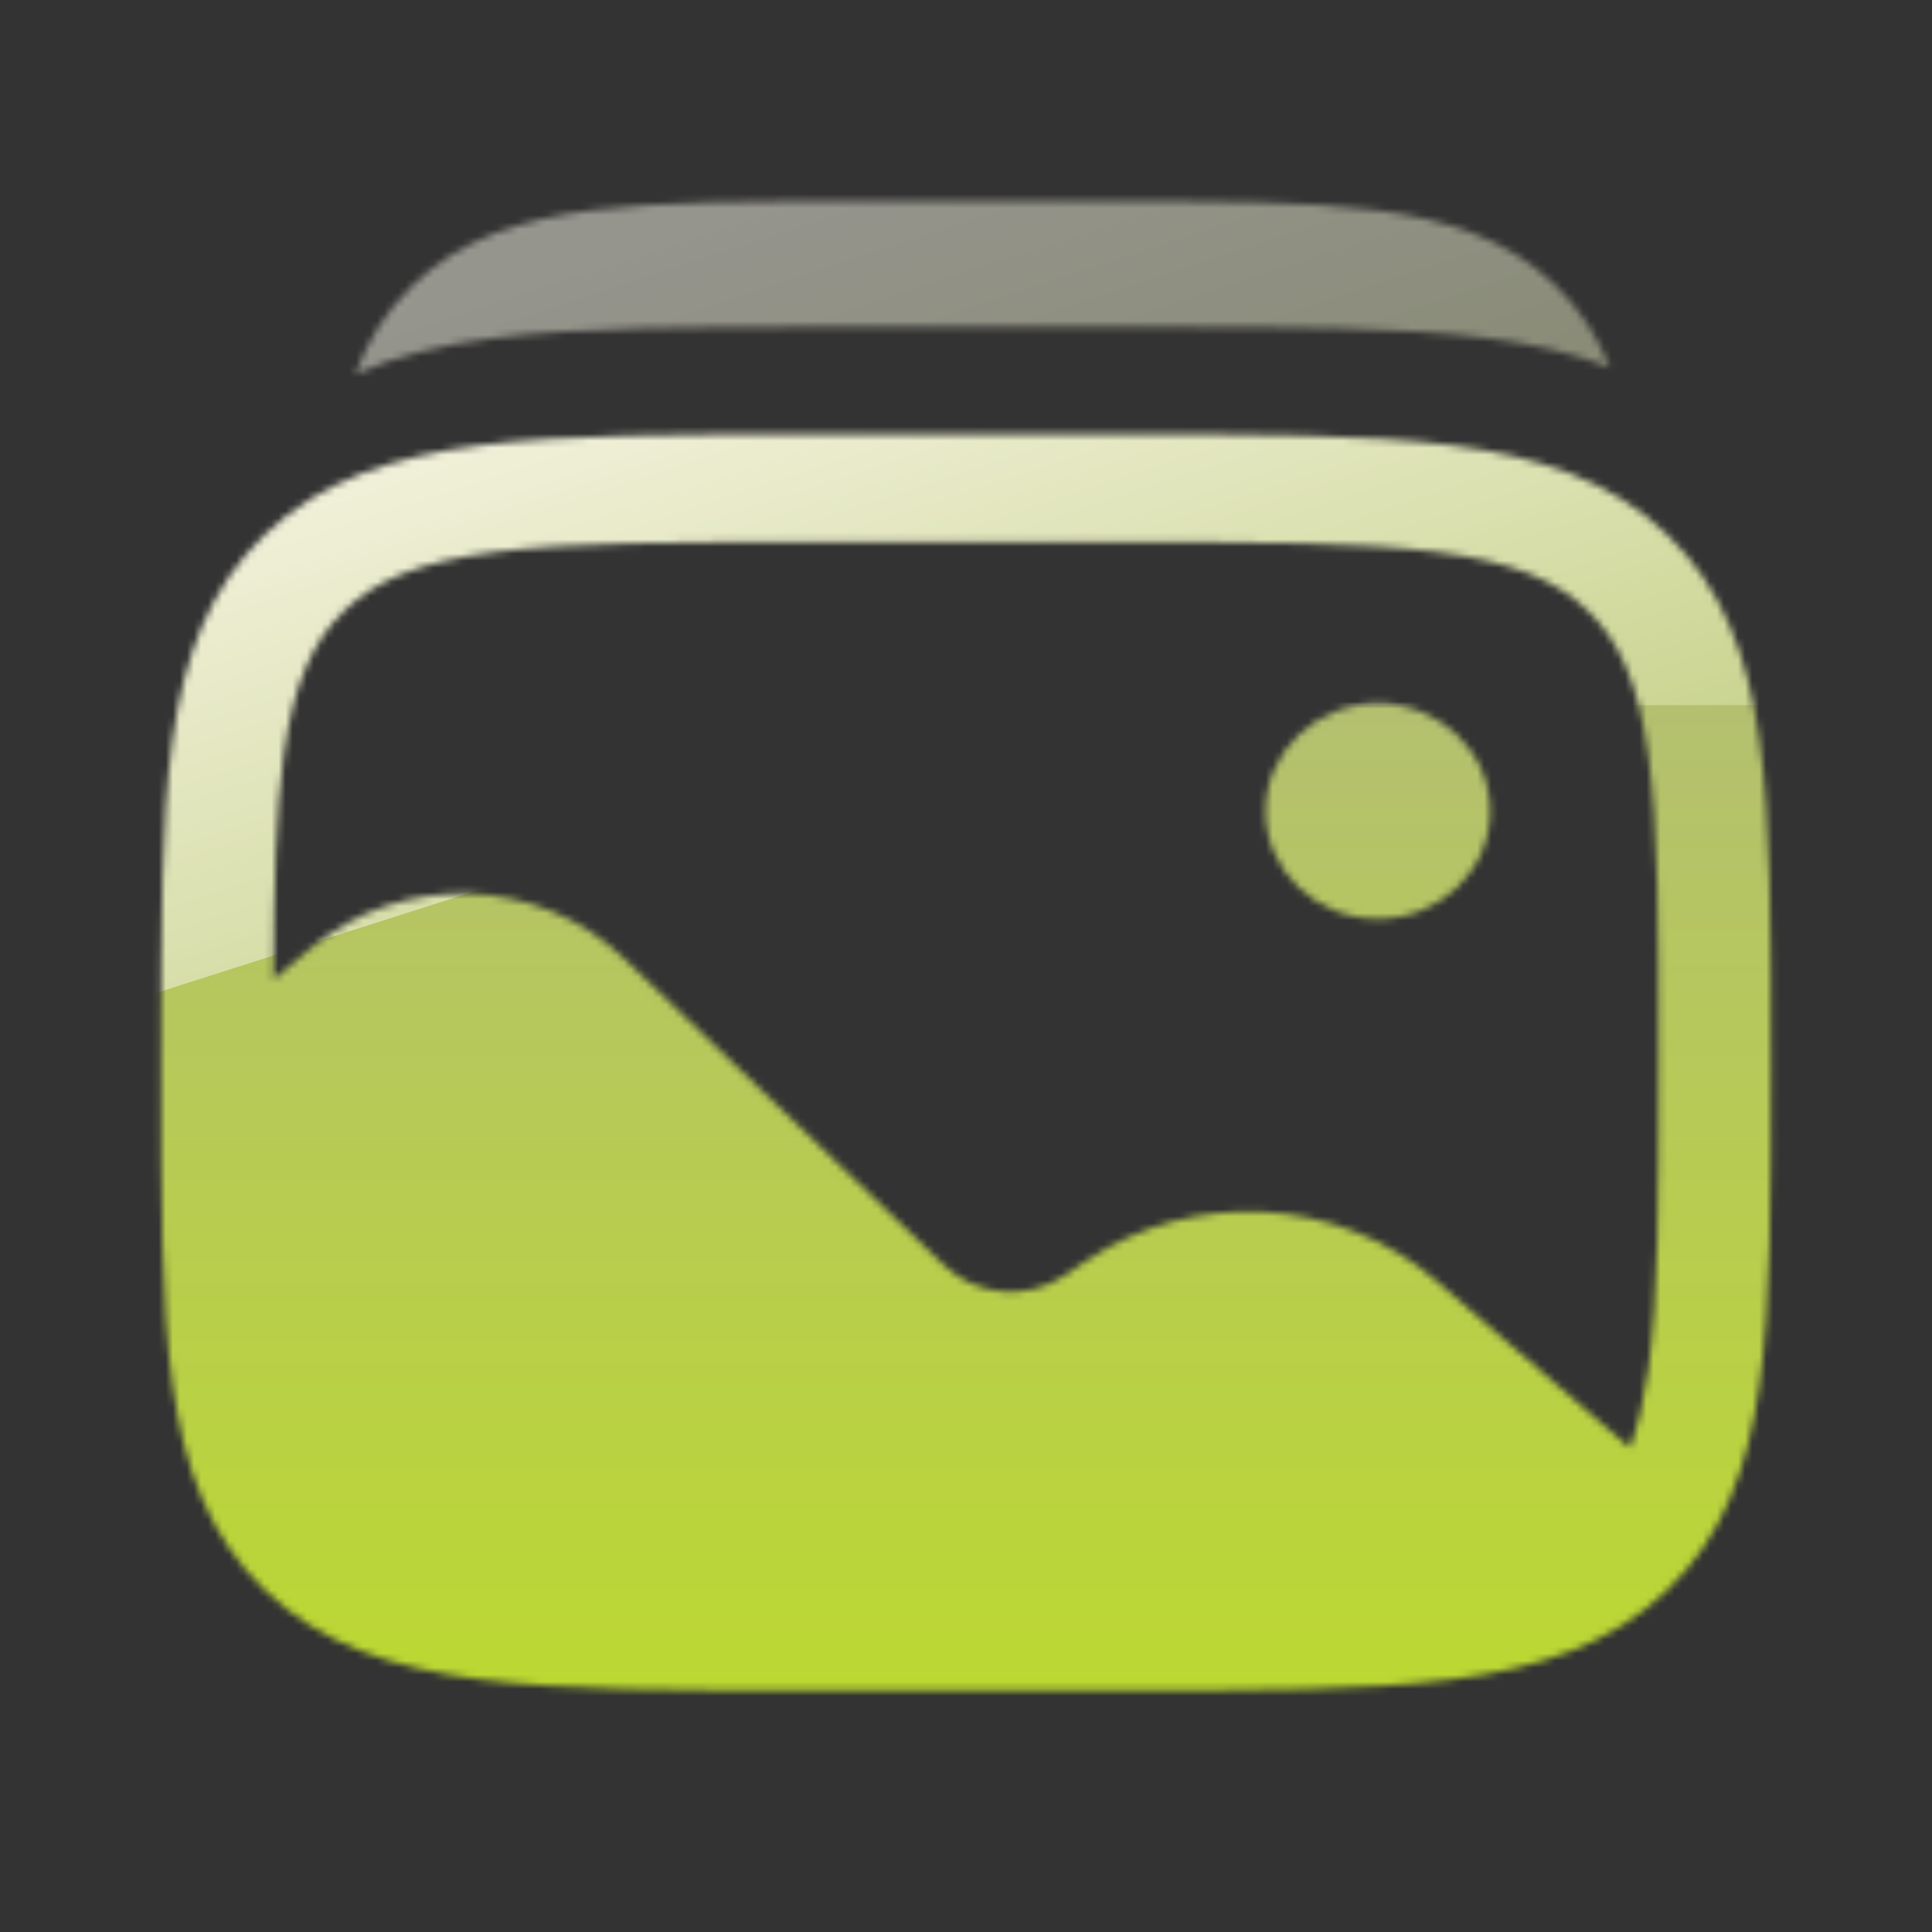 <svg width="274" height="274" viewBox="0 0 274 274" fill="none" xmlns="http://www.w3.org/2000/svg">
<rect x="0" y="0" width="274" height="274" fill="#333333" stroke="none"/>
<mask id="mask0_9_47" style="mask-type:alpha" maskUnits="userSpaceOnUse" x="22" y="28" width="230" height="212">
<path d="M211.341 115.042C211.341 123.475 204.209 130.312 195.411 130.312C186.613 130.312 179.48 123.475 179.48 115.042C179.48 106.609 186.613 99.772 195.411 99.772C204.209 99.772 211.341 106.609 211.341 115.042Z" fill="#1C274C"/>
<path fill-rule="evenodd" clip-rule="evenodd" d="M205.914 63.158C193.816 61.598 178.357 61.599 158.839 61.599H115.161C95.643 61.599 80.184 61.598 68.086 63.158C55.634 64.762 45.556 68.143 37.608 75.761C29.661 83.379 26.134 93.039 24.46 104.974C22.833 116.571 22.833 131.389 22.833 150.097V151.246C22.833 169.953 22.833 184.771 24.46 196.368C26.134 208.303 29.661 217.962 37.608 225.581C45.556 233.199 55.634 236.58 68.086 238.185C80.184 239.743 95.643 239.743 115.161 239.743H158.839C178.357 239.743 193.816 239.743 205.914 238.185C218.365 236.58 228.444 233.199 236.391 225.581C244.339 217.962 247.866 208.303 249.54 196.368C251.167 184.771 251.167 169.953 251.167 151.246V150.097C251.167 131.389 251.167 116.571 249.54 104.974C247.866 93.039 244.339 83.379 236.391 75.761C228.444 68.143 218.365 64.762 205.914 63.158ZM70.208 78.291C59.523 79.668 53.367 82.25 48.873 86.558C44.378 90.867 41.684 96.767 40.248 107.009C39.096 115.224 38.838 125.491 38.78 138.92L44.156 134.412C56.989 123.648 76.331 124.266 88.389 135.824L133.947 179.492C138.508 183.864 145.689 184.46 150.967 180.905L154.134 178.772C169.324 168.54 189.875 169.725 203.676 181.63L231.163 205.342C232.287 202.328 233.135 198.731 233.752 194.333C235.22 183.872 235.237 170.082 235.237 150.671C235.237 131.26 235.22 117.47 233.752 107.009C232.315 96.767 229.621 90.867 225.128 86.558C220.633 82.25 214.477 79.668 203.792 78.291C192.878 76.885 178.492 76.868 158.241 76.868H115.759C95.509 76.868 81.122 76.885 70.208 78.291Z" fill="#1C274C"/>
<g opacity="0.5">
<path d="M195.072 29.802C185.256 28.541 172.758 28.541 157.179 28.542H121.905C106.325 28.541 93.827 28.541 84.011 29.802C73.846 31.107 65.371 33.889 58.649 40.309C54.772 44.012 52.161 48.273 50.383 53.079C56.139 50.453 62.647 48.906 69.954 47.96C82.334 46.356 98.153 46.356 118.124 46.356H162.819C182.79 46.356 198.608 46.356 210.988 47.96C217.37 48.786 223.142 50.071 228.337 52.133C226.572 47.712 224.056 43.767 220.434 40.309C213.712 33.889 205.237 31.107 195.072 29.802Z" fill="#1C274C"/>
</g>
</mask>
<g mask="url(#mask0_9_47)">
<path d="M8 185L268 104.712V18H8V185Z" fill="url(#paint0_linear_9_47)"/>
<path d="M-6 149.811L150 100H289L268.5 275L1.5 256.045L-6 149.811Z" fill="url(#paint1_linear_9_47)"/>
</g>
<defs>
<linearGradient id="paint0_linear_9_47" x1="107" y1="28.919" x2="156.202" y2="179.034" gradientUnits="userSpaceOnUse">
<stop stop-color="#F8F6E8"/>
<stop offset="1" stop-color="#B8C76D"/>
</linearGradient>
<linearGradient id="paint1_linear_9_47" x1="141.5" y1="100" x2="141.5" y2="275" gradientUnits="userSpaceOnUse">
<stop stop-color="#B4C070"/>
<stop offset="1" stop-color="#BDDE22"/>
</linearGradient>
</defs>
</svg>
